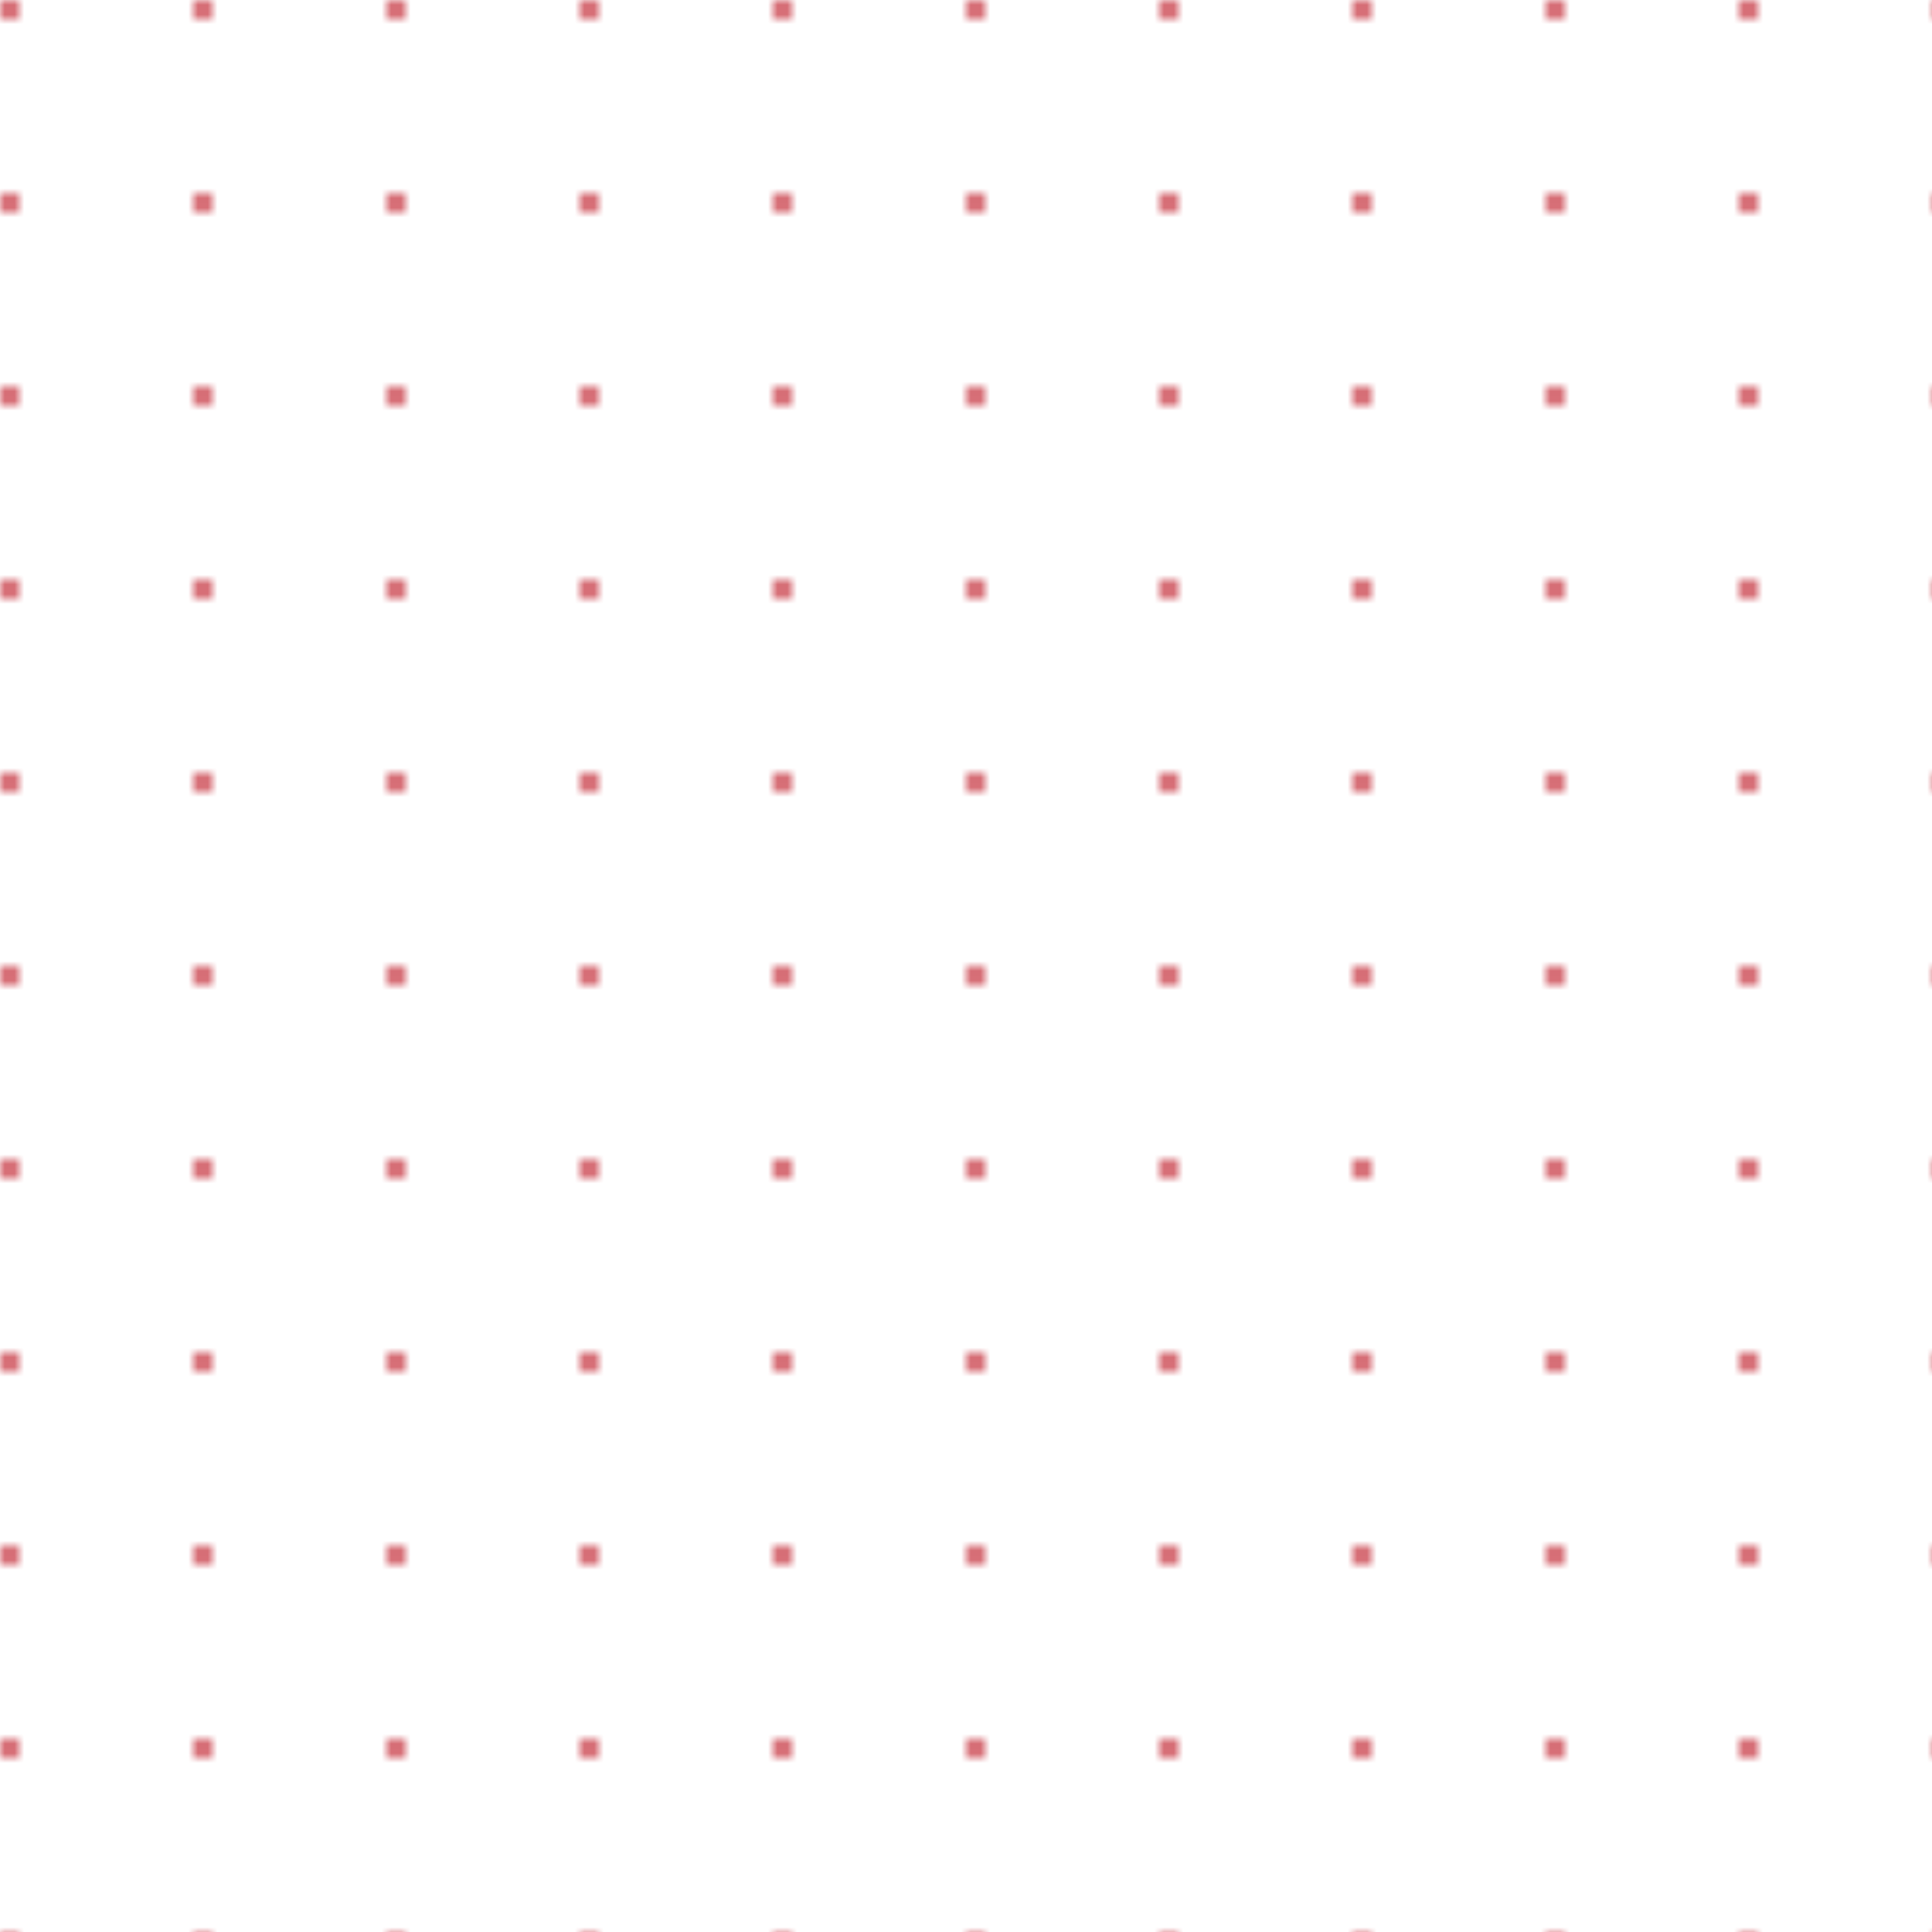 <?xml version="1.0" encoding="UTF-8"?>
<svg xmlns="http://www.w3.org/2000/svg" xmlns:xlink="http://www.w3.org/1999/xlink" style="isolation:isolate" viewBox="0 0 200 200" width="200" height="200">
   <pattern id="dot" width="20" height="20" patternUnits="userSpaceOnUse">
     <circle cx="1" cy="1" r="1" fill="#C93F4A"/>
   </pattern>
   <rect x="0" y="0" width="100%" height="100%" fill="url(#dot)"/>
</svg>
